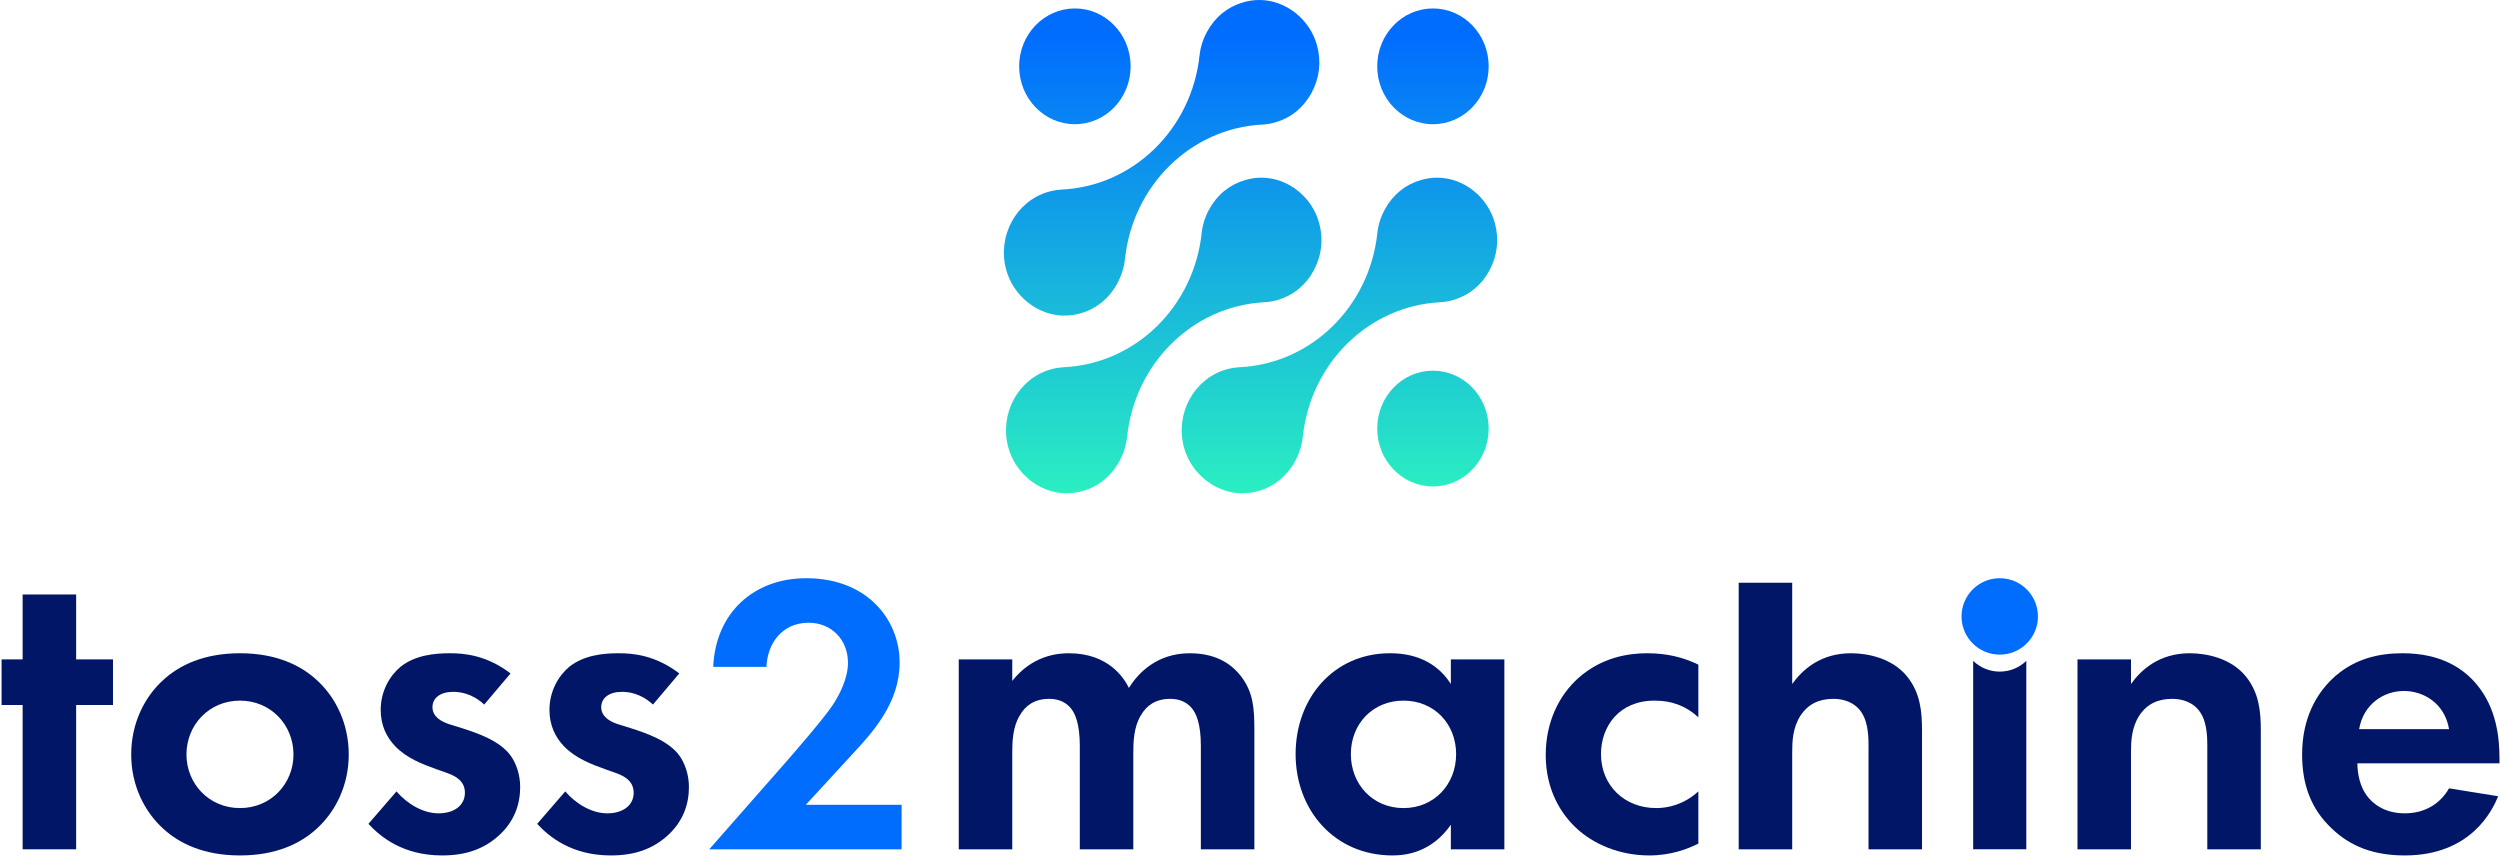 <svg width="1325" height="454" viewBox="0 0 1325 454" fill="none" xmlns="http://www.w3.org/2000/svg">
<path d="M658.445 261.452C644.294 261.452 631.272 251.155 627.471 236.99C622.72 219.223 632.762 200.763 649.841 195.828C652.178 195.161 654.593 194.761 657.007 194.628C694.864 192.787 725.812 162.643 729.998 123.535C730.46 119.187 731.796 114.945 733.979 110.971C738.217 103.181 744.843 97.793 753.139 95.392C755.938 94.591 758.815 94.165 761.691 94.165C775.688 94.165 788.556 104.328 792.305 118.333C794.617 126.95 793.589 135.62 789.352 143.436C785.114 151.225 778.488 156.614 770.192 159.015C767.906 159.682 765.569 160.082 763.232 160.189C725.427 162.163 694.607 192.387 690.498 231.468C689.316 242.752 681.637 256.01 667.126 260.198C664.301 261.025 661.373 261.426 658.471 261.426L658.445 261.452Z" fill="url(#paint0_linear_70_2)"/>
<path d="M565.33 261.452C551.179 261.452 538.157 251.155 534.356 236.99C529.605 219.223 539.647 200.763 556.726 195.828C559.063 195.161 561.478 194.761 563.892 194.628C601.749 192.787 632.697 162.643 636.883 123.535C637.345 119.187 638.681 114.945 640.864 110.971C645.102 103.181 651.728 97.793 660.023 95.392C662.823 94.591 665.699 94.165 668.576 94.165C682.573 94.165 695.44 104.328 699.19 118.333C701.502 126.95 700.474 135.62 696.237 143.436C691.999 151.225 685.373 156.614 677.077 159.015C674.791 159.682 672.454 160.082 670.117 160.189C632.311 162.163 601.492 192.387 597.382 231.468C596.201 242.752 588.522 256.01 574.011 260.198C571.186 261.025 568.258 261.426 565.356 261.426L565.33 261.452Z" fill="url(#paint1_linear_70_2)"/>
<path d="M564.211 167.288C550.06 167.288 537.039 156.991 533.237 142.825C528.486 125.059 538.528 106.599 555.607 101.664C557.945 100.997 560.359 100.597 562.773 100.463C600.63 98.623 631.578 68.478 635.764 29.371C636.227 25.023 637.562 20.781 639.745 16.806C643.983 9.017 650.609 3.628 658.905 1.227C661.678 0.4 664.555 0 667.431 0C681.403 0 694.296 10.164 698.046 24.169C700.357 32.785 699.33 41.455 695.092 49.271C690.854 57.061 684.228 62.449 675.933 64.85C673.647 65.517 671.31 65.917 668.972 66.024C631.167 67.998 600.347 98.222 596.238 137.303C595.057 148.587 587.377 161.846 572.866 166.034C570.041 166.861 567.113 167.261 564.211 167.261V167.288Z" fill="url(#paint2_linear_70_2)"/>
<path d="M789 227.138C789 244.082 775.776 257.818 759.462 257.818C743.149 257.818 729.925 244.082 729.925 227.138C729.925 210.193 743.149 196.457 759.462 196.457C775.776 196.457 789 210.193 789 227.138Z" fill="url(#paint3_linear_70_2)"/>
<path d="M789 35.156C789 52.1 775.776 65.836 759.462 65.836C743.149 65.836 729.925 52.1 729.925 35.156C729.925 18.211 743.149 4.475 759.462 4.475C775.776 4.475 789 18.211 789 35.156Z" fill="url(#paint4_linear_70_2)"/>
<path d="M599.227 35.156C599.227 52.1 586.003 65.836 569.689 65.836C553.376 65.836 540.151 52.1 540.151 35.156C540.151 18.211 553.376 4.475 569.689 4.475C586.003 4.475 599.227 18.211 599.227 35.156Z" fill="url(#paint5_linear_70_2)"/>
<path d="M1298 417.819L1324.03 422.003C1321.01 429.442 1309.62 453.384 1274.52 453.384C1258.25 453.384 1245.93 448.735 1235.93 439.205C1224.77 428.745 1220.12 415.727 1220.12 399.921C1220.12 379.93 1228.26 367.61 1235.47 360.404C1247.32 348.782 1261.27 346.225 1273.36 346.225C1293.81 346.225 1305.67 354.36 1312.64 362.729C1323.33 375.513 1324.73 391.32 1324.73 402.245V404.57H1249.41C1249.41 410.613 1251.04 417.122 1254.3 421.539C1257.32 425.723 1263.59 431.069 1274.52 431.069C1285.21 431.069 1293.35 425.955 1298 417.819ZM1250.34 386.439H1298C1295.67 372.724 1284.51 366.215 1274.05 366.215C1263.59 366.215 1252.67 372.956 1250.34 386.439Z" fill="#011667"/>
<path d="M1101.07 450.13V349.479H1129.43V362.496C1134.77 355.058 1144.3 346.225 1160.58 346.225C1169.41 346.225 1182.43 348.782 1190.33 358.544C1197.3 367.145 1198.23 377.141 1198.23 386.903V450.13H1169.87V395.272C1169.87 389.693 1169.64 380.86 1164.53 375.513C1160.11 370.864 1154.07 370.399 1151.28 370.399C1143.84 370.399 1138.03 372.956 1133.84 379.233C1129.66 385.741 1129.43 392.947 1129.43 398.758V450.13H1101.07Z" fill="#011667"/>
<path fill-rule="evenodd" clip-rule="evenodd" d="M1073.94 350.259C1070.3 353.785 1065.33 355.955 1059.86 355.955C1054.39 355.955 1049.42 353.785 1045.78 350.259L1045.78 450.128H1073.94L1073.94 350.259Z" fill="#011667"/>
<ellipse cx="1059.86" cy="326.703" rx="20.251" ry="20.251" fill="#016DFF"/>
<path d="M921.51 450.13V308.833H949.869V362.496C955.215 355.058 964.746 346.225 981.017 346.225C989.85 346.225 1002.87 348.782 1010.77 358.544C1017.74 367.145 1018.67 377.14 1018.67 386.903V450.13H990.315V395.272C990.315 389.693 990.083 380.86 984.969 375.513C980.552 370.864 974.509 370.399 971.719 370.399C964.281 370.399 958.469 372.956 954.285 379.233C950.101 385.741 949.869 392.947 949.869 398.758V450.13H921.51Z" fill="#011667"/>
<path d="M900.131 352.268V380.162C894.087 374.584 886.649 371.329 876.886 371.329C858.058 371.329 848.527 385.044 848.527 399.688C848.527 416.192 860.847 428.28 877.816 428.28C884.092 428.28 892.46 426.42 900.131 419.447V447.108C894.552 449.898 885.719 453.384 874.097 453.384C858.29 453.384 844.343 447.341 835.277 438.74C827.606 431.534 819.238 418.982 819.238 400.153C819.238 382.487 826.444 368.307 836.672 359.242C848.992 348.317 863.171 346.225 872.934 346.225C883.395 346.225 891.995 348.317 900.131 352.268Z" fill="#011667"/>
<path d="M768.956 362.496V349.479H797.315V450.13H768.956V437.113C758.729 451.757 745.246 453.384 738.04 453.384C707.125 453.384 686.669 429.209 686.669 399.688C686.669 369.935 706.892 346.225 736.646 346.225C744.317 346.225 759.426 347.619 768.956 362.496ZM743.852 371.329C727.58 371.329 715.958 383.649 715.958 399.688C715.958 415.727 727.58 428.28 743.852 428.28C760.123 428.28 771.746 415.727 771.746 399.688C771.746 383.649 760.123 371.329 743.852 371.329Z" fill="#011667"/>
<path d="M508.139 450.13V349.479H536.498V360.869C547.19 347.387 560.44 346.225 566.484 346.225C587.637 346.225 595.772 359.474 598.329 364.588C603.211 356.685 613.206 346.225 630.64 346.225C646.214 346.225 653.885 353.431 657.837 358.544C664.345 367.145 664.81 375.746 664.81 386.903V450.13H636.451V395.272C636.451 383.417 633.894 378.07 631.802 375.513C628.083 370.864 622.969 370.399 620.18 370.399C612.509 370.399 607.627 373.886 604.606 379.233C600.886 385.276 600.654 393.412 600.654 398.758V450.13H572.295V395.272C572.295 383.417 569.738 378.07 567.646 375.513C563.927 370.864 558.813 370.399 556.023 370.399C548.353 370.399 543.471 373.886 540.449 379.233C536.73 385.276 536.498 393.412 536.498 398.758V450.13H508.139Z" fill="#011667"/>
<path d="M375.893 450.13L417.184 403.15C419.712 400.201 436.144 381.451 441.201 373.867C444.993 368.179 449.417 359.541 449.417 351.325C449.417 338.685 440.358 330.047 428.56 330.047C414.235 330.047 406.651 341.424 406.229 353.432H377.999C379.263 324.781 399.488 306.452 427.296 306.452C459.95 306.452 476.804 328.783 476.804 351.114C476.804 372.814 462.268 388.403 451.313 400.201L427.086 426.535H477.857V450.13H375.893Z" fill="#016DFF"/>
<path d="M360.017 356.917L346.07 373.421C339.329 367.145 332.588 366.68 329.566 366.68C322.825 366.68 318.641 369.935 318.641 374.816C318.641 377.373 319.803 381.325 327.706 383.882L334.448 385.974C342.351 388.531 354.206 392.482 360.017 400.386C363.039 404.57 365.131 410.613 365.131 417.122C365.131 426.188 362.109 435.253 353.973 442.692C345.838 450.13 336.075 453.384 323.755 453.384C302.834 453.384 290.979 443.389 284.703 436.648L299.58 419.447C305.159 425.955 313.527 431.069 321.895 431.069C329.799 431.069 335.842 427.117 335.842 420.144C335.842 413.868 330.728 411.311 327.009 409.916L320.5 407.592C313.295 405.035 304.926 401.78 298.883 395.504C294.234 390.623 291.212 384.346 291.212 376.211C291.212 366.448 295.861 358.312 301.672 353.431C309.575 347.154 319.803 346.225 327.939 346.225C335.377 346.225 347.232 347.154 360.017 356.917Z" fill="#011667"/>
<path d="M270.579 356.917L256.632 373.421C249.891 367.145 243.149 366.68 240.128 366.68C233.387 366.68 229.202 369.935 229.202 374.816C229.202 377.373 230.365 381.325 238.268 383.882L245.009 385.974C252.912 388.531 264.767 392.482 270.579 400.386C273.6 404.57 275.693 410.613 275.693 417.122C275.693 426.188 272.671 435.253 264.535 442.692C256.399 450.13 246.636 453.384 234.316 453.384C213.396 453.384 201.541 443.389 195.265 436.648L210.141 419.447C215.72 425.955 224.089 431.069 232.457 431.069C240.36 431.069 246.404 427.117 246.404 420.144C246.404 413.868 241.29 411.311 237.571 409.916L231.062 407.592C223.856 405.035 215.488 401.78 209.444 395.504C204.795 390.623 201.773 384.346 201.773 376.211C201.773 366.448 206.422 358.312 212.234 353.431C220.137 347.154 230.365 346.225 238.5 346.225C245.939 346.225 257.794 347.154 270.579 356.917Z" fill="#011667"/>
<path d="M127.186 346.225C146.247 346.225 159.264 352.501 167.865 360.404C177.86 369.47 184.834 383.417 184.834 399.921C184.834 416.192 177.86 430.139 167.865 439.205C159.264 447.108 146.247 453.384 127.186 453.384C108.125 453.384 95.108 447.108 86.507 439.205C76.512 430.139 69.538 416.192 69.538 399.921C69.538 383.417 76.512 369.47 86.507 360.404C95.108 352.501 108.125 346.225 127.186 346.225ZM127.186 428.28C143.69 428.28 155.545 415.262 155.545 399.921C155.545 384.114 143.457 371.329 127.186 371.329C110.914 371.329 98.827 384.114 98.827 399.921C98.827 415.262 110.682 428.28 127.186 428.28Z" fill="#011667"/>
<path d="M59.883 373.654H40.357V450.13H11.998V373.654H0.841V349.479H11.998V315.076H40.357V349.479H59.883V373.654Z" fill="#011667"/>
<defs>
<linearGradient id="paint0_linear_70_2" x1="662.785" y1="20.165" x2="662.785" y2="261.452" gradientUnits="userSpaceOnUse">
<stop stop-color="#016DFF"/>
<stop offset="1" stop-color="#2AEFC1"/>
</linearGradient>
<linearGradient id="paint1_linear_70_2" x1="662.785" y1="20.165" x2="662.785" y2="261.452" gradientUnits="userSpaceOnUse">
<stop stop-color="#016DFF"/>
<stop offset="1" stop-color="#2AEFC1"/>
</linearGradient>
<linearGradient id="paint2_linear_70_2" x1="662.785" y1="20.165" x2="662.785" y2="261.452" gradientUnits="userSpaceOnUse">
<stop stop-color="#016DFF"/>
<stop offset="1" stop-color="#2AEFC1"/>
</linearGradient>
<linearGradient id="paint3_linear_70_2" x1="662.785" y1="20.165" x2="662.785" y2="261.452" gradientUnits="userSpaceOnUse">
<stop stop-color="#016DFF"/>
<stop offset="1" stop-color="#2AEFC1"/>
</linearGradient>
<linearGradient id="paint4_linear_70_2" x1="662.785" y1="20.165" x2="662.785" y2="261.452" gradientUnits="userSpaceOnUse">
<stop stop-color="#016DFF"/>
<stop offset="1" stop-color="#2AEFC1"/>
</linearGradient>
<linearGradient id="paint5_linear_70_2" x1="662.785" y1="20.165" x2="662.785" y2="261.452" gradientUnits="userSpaceOnUse">
<stop stop-color="#016DFF"/>
<stop offset="1" stop-color="#2AEFC1"/>
</linearGradient>
</defs>
</svg>
